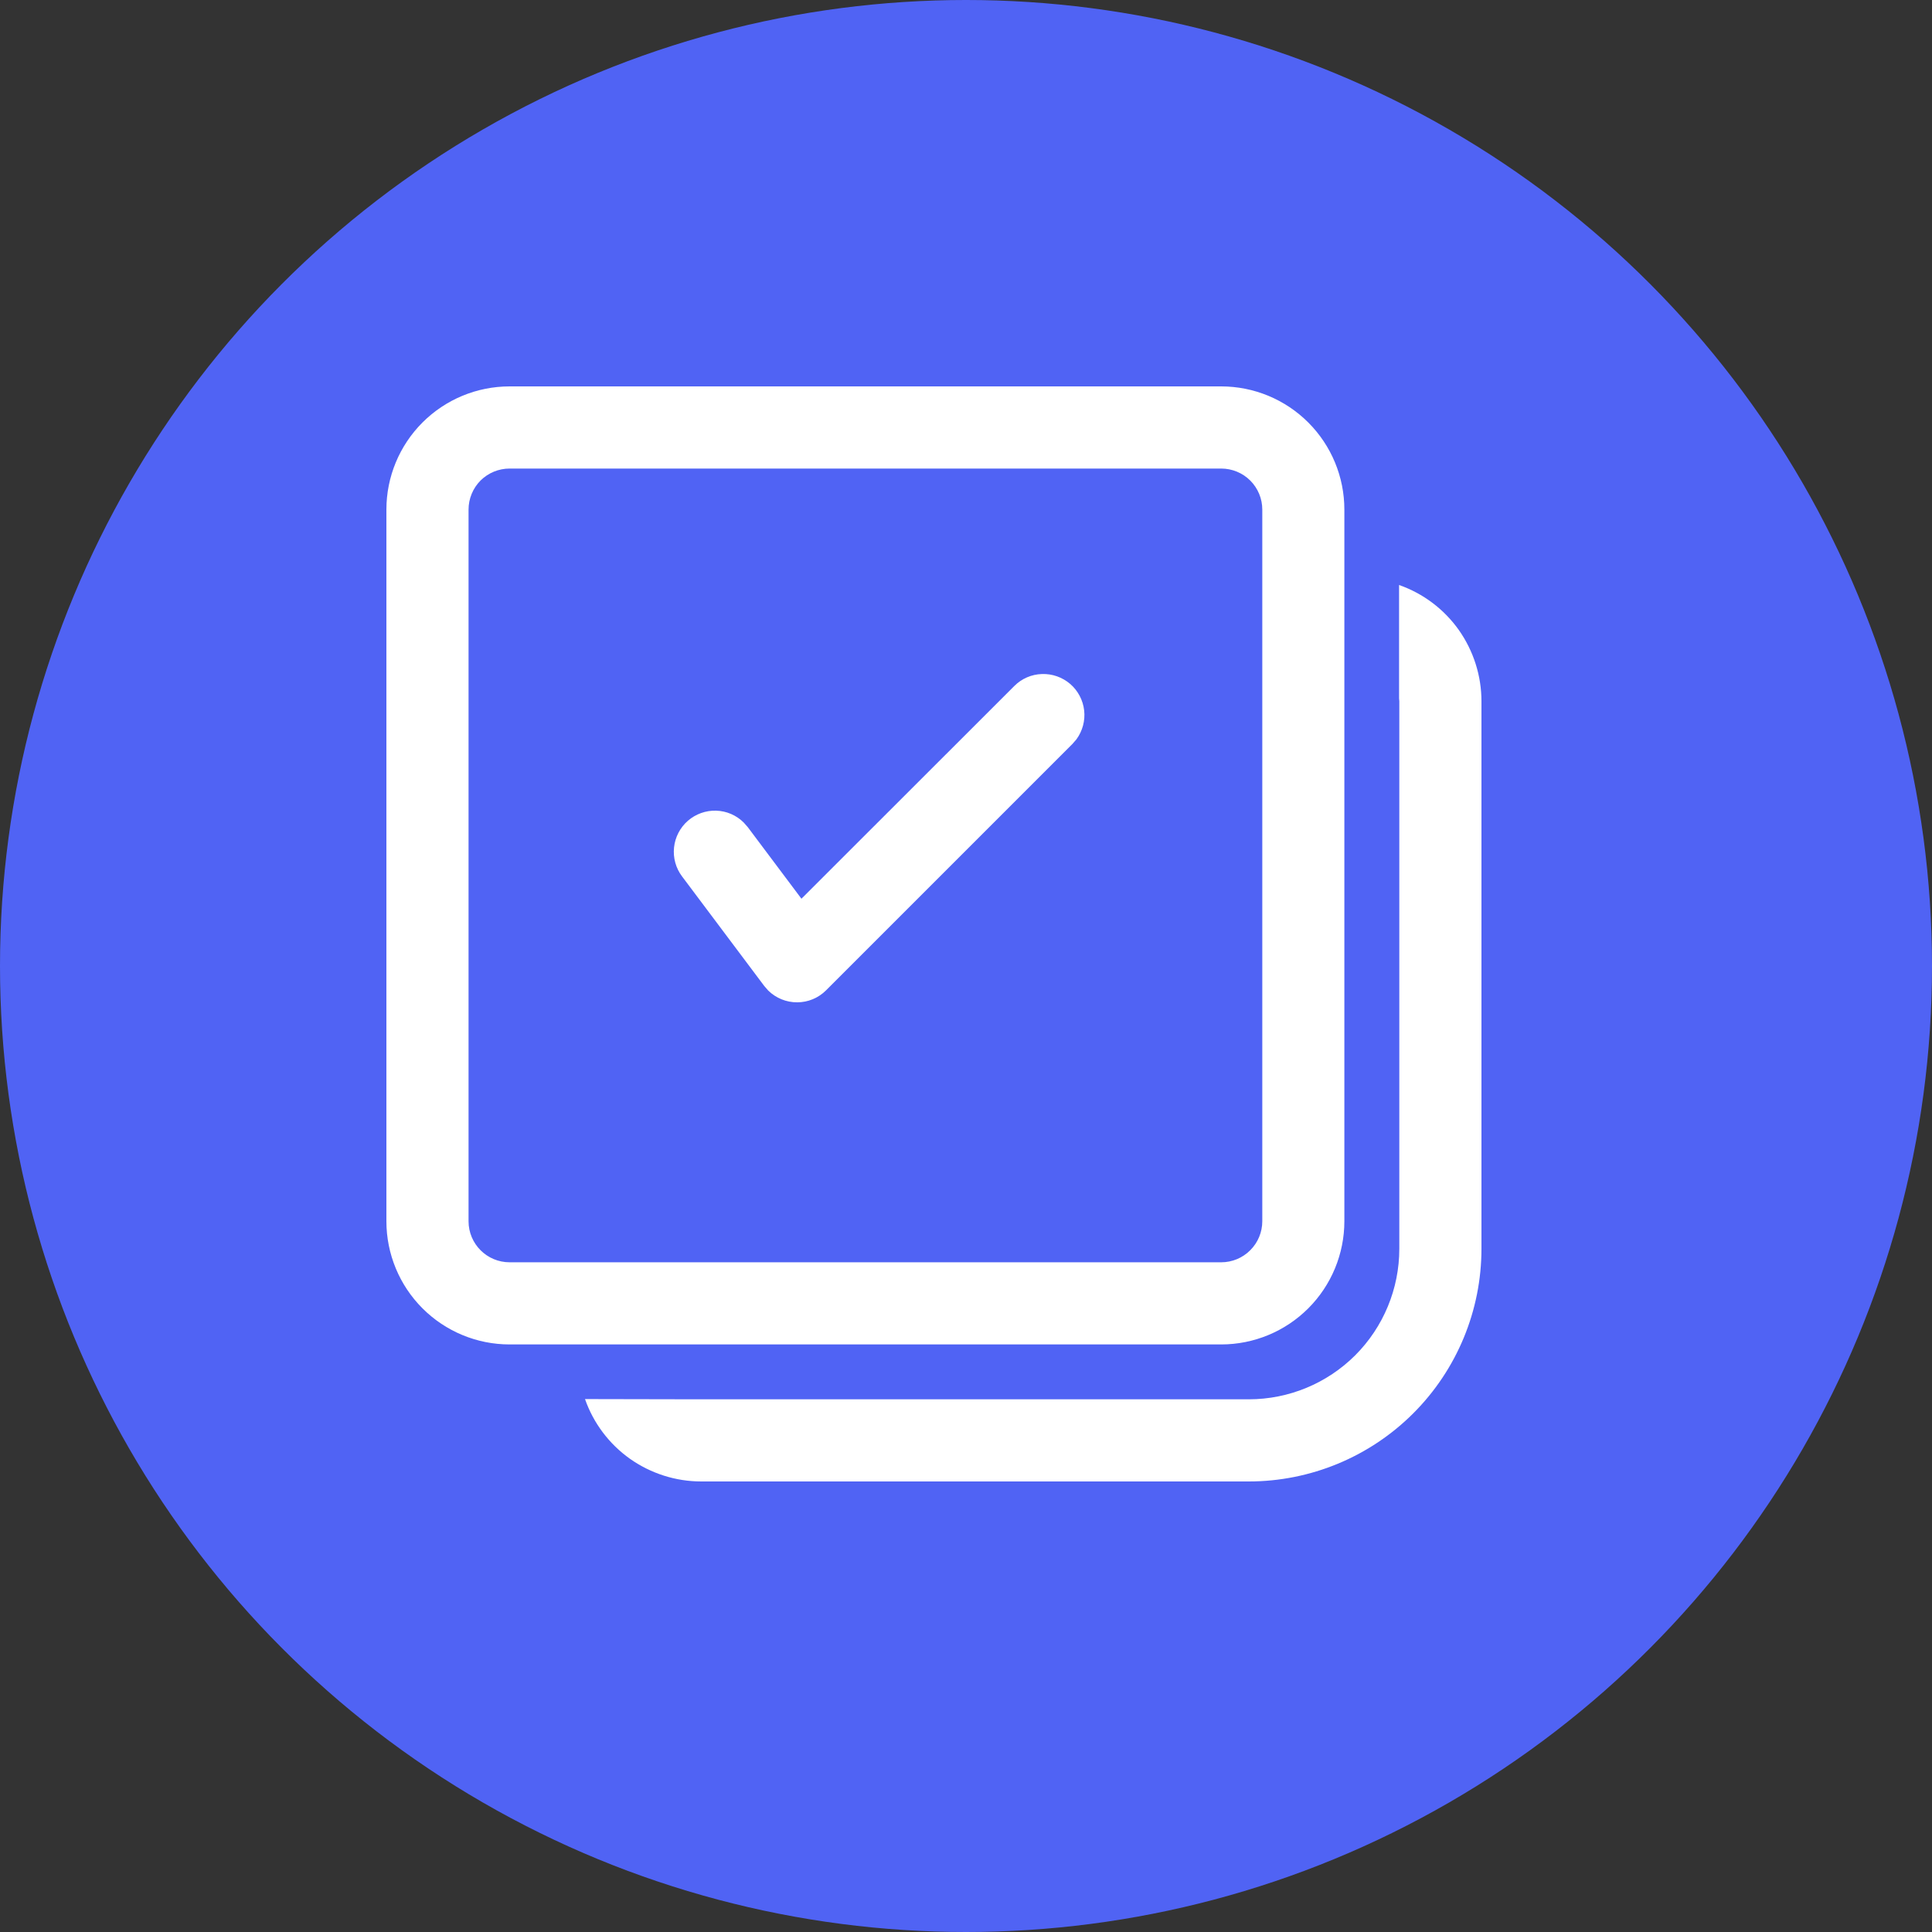 <svg width="25" height="25" viewBox="0 0 25 25" fill="none" xmlns="http://www.w3.org/2000/svg">
<rect x="0" y="0" width="25" height="25" fill="#333333" stroke="none"/>
<g id="Group 1707478157">
<circle id="Ellipse 1169" cx="12.5" cy="12.5" r="12.5" fill="#5063F4"/>
<path id="Vector" d="M18.104 7.57C18.416 7.679 18.686 7.883 18.877 8.152C19.067 8.422 19.17 8.744 19.17 9.074V16.159C19.17 16.957 18.853 17.723 18.288 18.288C17.723 18.853 16.957 19.17 16.159 19.17H9.074C8.744 19.17 8.422 19.067 8.152 18.877C7.883 18.686 7.679 18.416 7.57 18.104L9.055 18.107H16.159C16.676 18.107 17.171 17.902 17.537 17.537C17.902 17.171 18.107 16.676 18.107 16.159V9.074L18.104 9.038V7.57ZM15.802 5C16.225 5 16.63 5.168 16.929 5.467C17.228 5.766 17.396 6.171 17.396 6.594V15.803C17.396 16.225 17.228 16.631 16.929 16.93C16.63 17.229 16.225 17.397 15.802 17.397H6.594C6.171 17.397 5.766 17.229 5.467 16.93C5.168 16.631 5 16.225 5 15.803V6.594C5 6.171 5.168 5.766 5.467 5.467C5.766 5.168 6.171 5 6.594 5H15.802ZM15.802 6.063H6.594C6.453 6.063 6.318 6.119 6.218 6.218C6.119 6.318 6.063 6.453 6.063 6.594V15.803C6.063 16.096 6.301 16.334 6.594 16.334H15.803C15.943 16.334 16.079 16.278 16.178 16.178C16.278 16.079 16.334 15.943 16.334 15.803V6.594C16.334 6.453 16.278 6.318 16.178 6.218C16.079 6.119 15.943 6.063 15.802 6.063ZM10.371 11.63L13.127 8.875C13.221 8.781 13.348 8.726 13.482 8.722C13.616 8.717 13.746 8.763 13.848 8.85C13.949 8.937 14.014 9.06 14.029 9.193C14.044 9.325 14.008 9.459 13.929 9.567L13.877 9.627L10.689 12.815C10.59 12.914 10.456 12.97 10.316 12.97C10.176 12.971 10.041 12.916 9.941 12.818L9.889 12.758L8.826 11.341C8.745 11.234 8.708 11.1 8.722 10.966C8.736 10.833 8.8 10.709 8.901 10.621C9.002 10.533 9.133 10.486 9.267 10.49C9.401 10.494 9.529 10.549 9.624 10.644L9.676 10.703L10.371 11.63L13.127 8.875L10.37 11.63H10.371Z" fill="white"/>
</g>
</svg>
